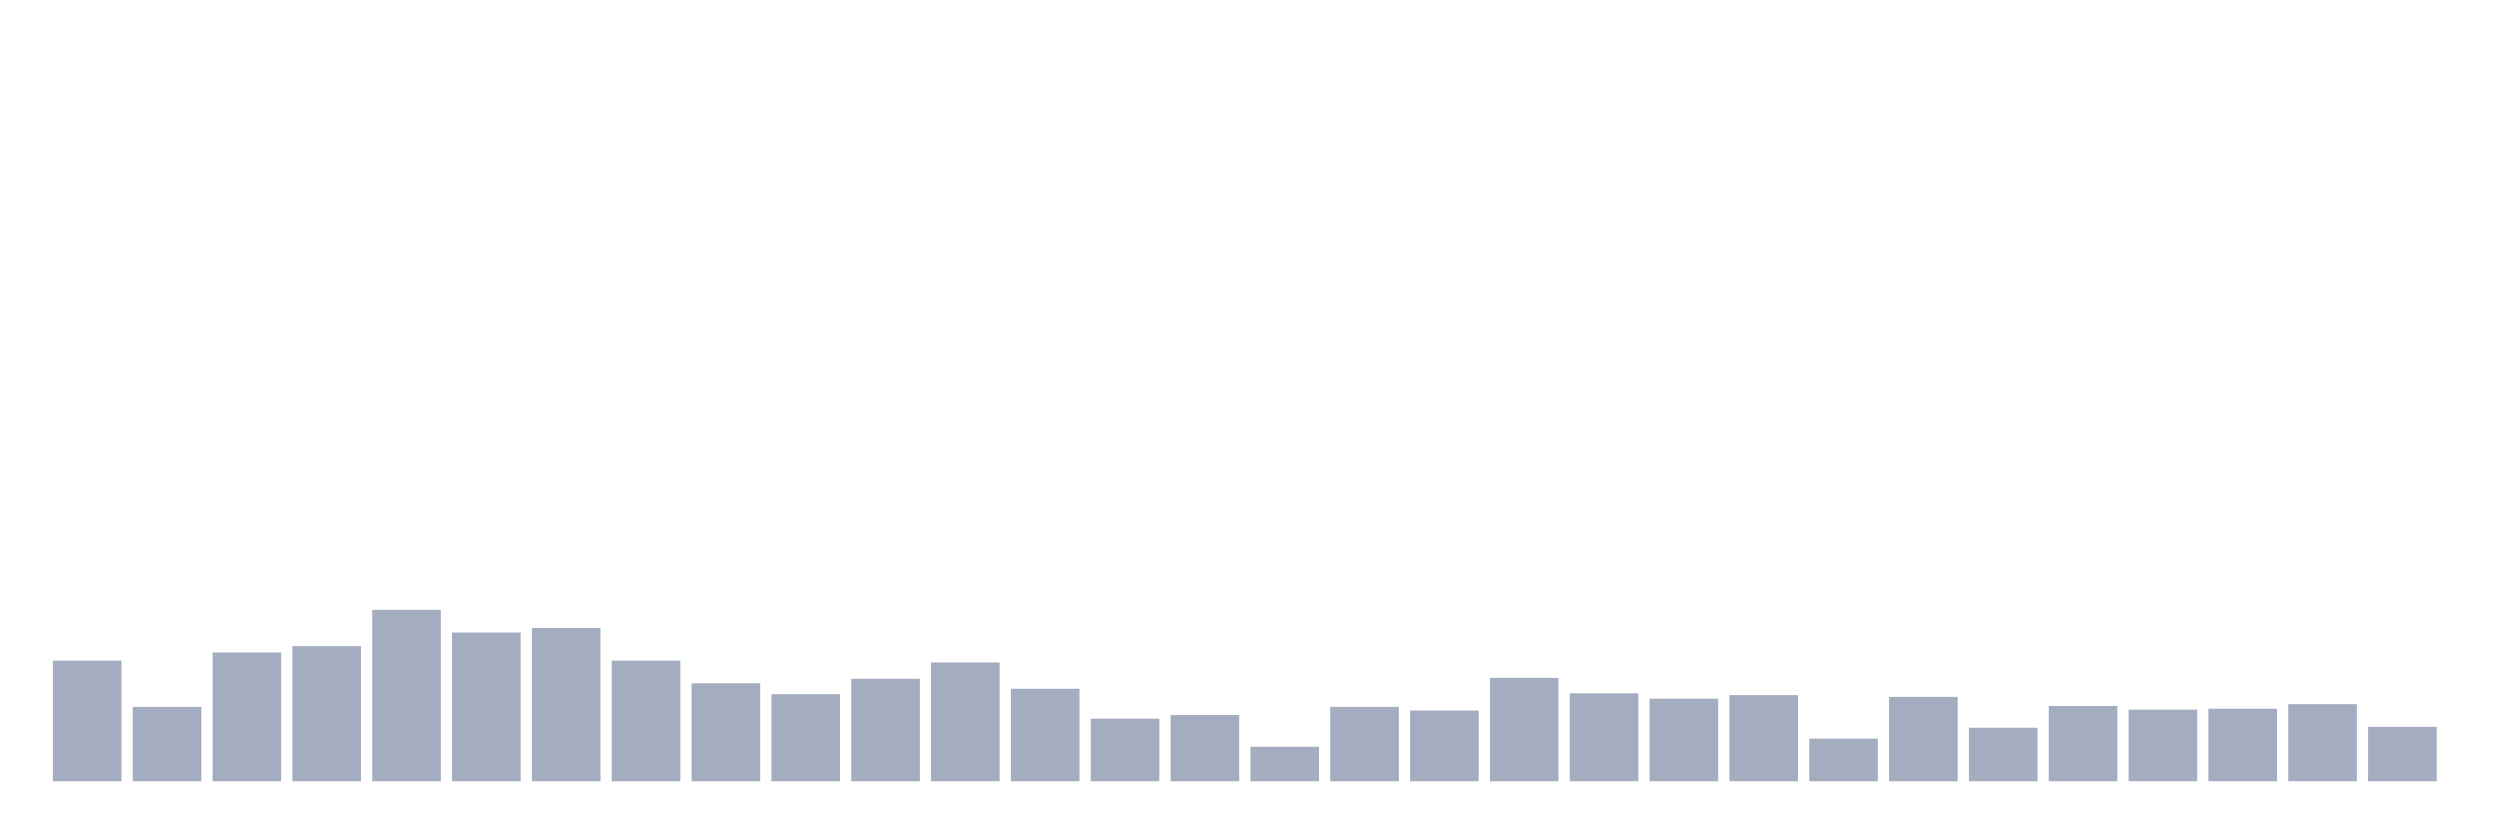 <svg xmlns="http://www.w3.org/2000/svg" viewBox="0 0 480 160"><g transform="translate(10,10)"><rect class="bar" x="0.153" width="13.175" y="116.841" height="23.159" fill="rgb(164,173,192)"></rect><rect class="bar" x="15.482" width="13.175" y="125.721" height="14.279" fill="rgb(164,173,192)"></rect><rect class="bar" x="30.81" width="13.175" y="115.274" height="24.726" fill="rgb(164,173,192)"></rect><rect class="bar" x="46.138" width="13.175" y="114.055" height="25.945" fill="rgb(164,173,192)"></rect><rect class="bar" x="61.466" width="13.175" y="107.09" height="32.91" fill="rgb(164,173,192)"></rect><rect class="bar" x="76.794" width="13.175" y="111.443" height="28.557" fill="rgb(164,173,192)"></rect><rect class="bar" x="92.123" width="13.175" y="110.572" height="29.428" fill="rgb(164,173,192)"></rect><rect class="bar" x="107.451" width="13.175" y="116.841" height="23.159" fill="rgb(164,173,192)"></rect><rect class="bar" x="122.779" width="13.175" y="121.194" height="18.806" fill="rgb(164,173,192)"></rect><rect class="bar" x="138.107" width="13.175" y="123.284" height="16.716" fill="rgb(164,173,192)"></rect><rect class="bar" x="153.436" width="13.175" y="120.323" height="19.677" fill="rgb(164,173,192)"></rect><rect class="bar" x="168.764" width="13.175" y="117.189" height="22.811" fill="rgb(164,173,192)"></rect><rect class="bar" x="184.092" width="13.175" y="122.239" height="17.761" fill="rgb(164,173,192)"></rect><rect class="bar" x="199.42" width="13.175" y="127.985" height="12.015" fill="rgb(164,173,192)"></rect><rect class="bar" x="214.748" width="13.175" y="127.289" height="12.711" fill="rgb(164,173,192)"></rect><rect class="bar" x="230.077" width="13.175" y="133.383" height="6.617" fill="rgb(164,173,192)"></rect><rect class="bar" x="245.405" width="13.175" y="125.721" height="14.279" fill="rgb(164,173,192)"></rect><rect class="bar" x="260.733" width="13.175" y="126.418" height="13.582" fill="rgb(164,173,192)"></rect><rect class="bar" x="276.061" width="13.175" y="120.149" height="19.851" fill="rgb(164,173,192)"></rect><rect class="bar" x="291.39" width="13.175" y="123.109" height="16.891" fill="rgb(164,173,192)"></rect><rect class="bar" x="306.718" width="13.175" y="124.154" height="15.846" fill="rgb(164,173,192)"></rect><rect class="bar" x="322.046" width="13.175" y="123.458" height="16.542" fill="rgb(164,173,192)"></rect><rect class="bar" x="337.374" width="13.175" y="131.816" height="8.184" fill="rgb(164,173,192)"></rect><rect class="bar" x="352.702" width="13.175" y="123.806" height="16.194" fill="rgb(164,173,192)"></rect><rect class="bar" x="368.031" width="13.175" y="129.726" height="10.274" fill="rgb(164,173,192)"></rect><rect class="bar" x="383.359" width="13.175" y="125.547" height="14.453" fill="rgb(164,173,192)"></rect><rect class="bar" x="398.687" width="13.175" y="126.244" height="13.756" fill="rgb(164,173,192)"></rect><rect class="bar" x="414.015" width="13.175" y="126.07" height="13.93" fill="rgb(164,173,192)"></rect><rect class="bar" x="429.344" width="13.175" y="125.199" height="14.801" fill="rgb(164,173,192)"></rect><rect class="bar" x="444.672" width="13.175" y="129.552" height="10.448" fill="rgb(164,173,192)"></rect></g></svg>